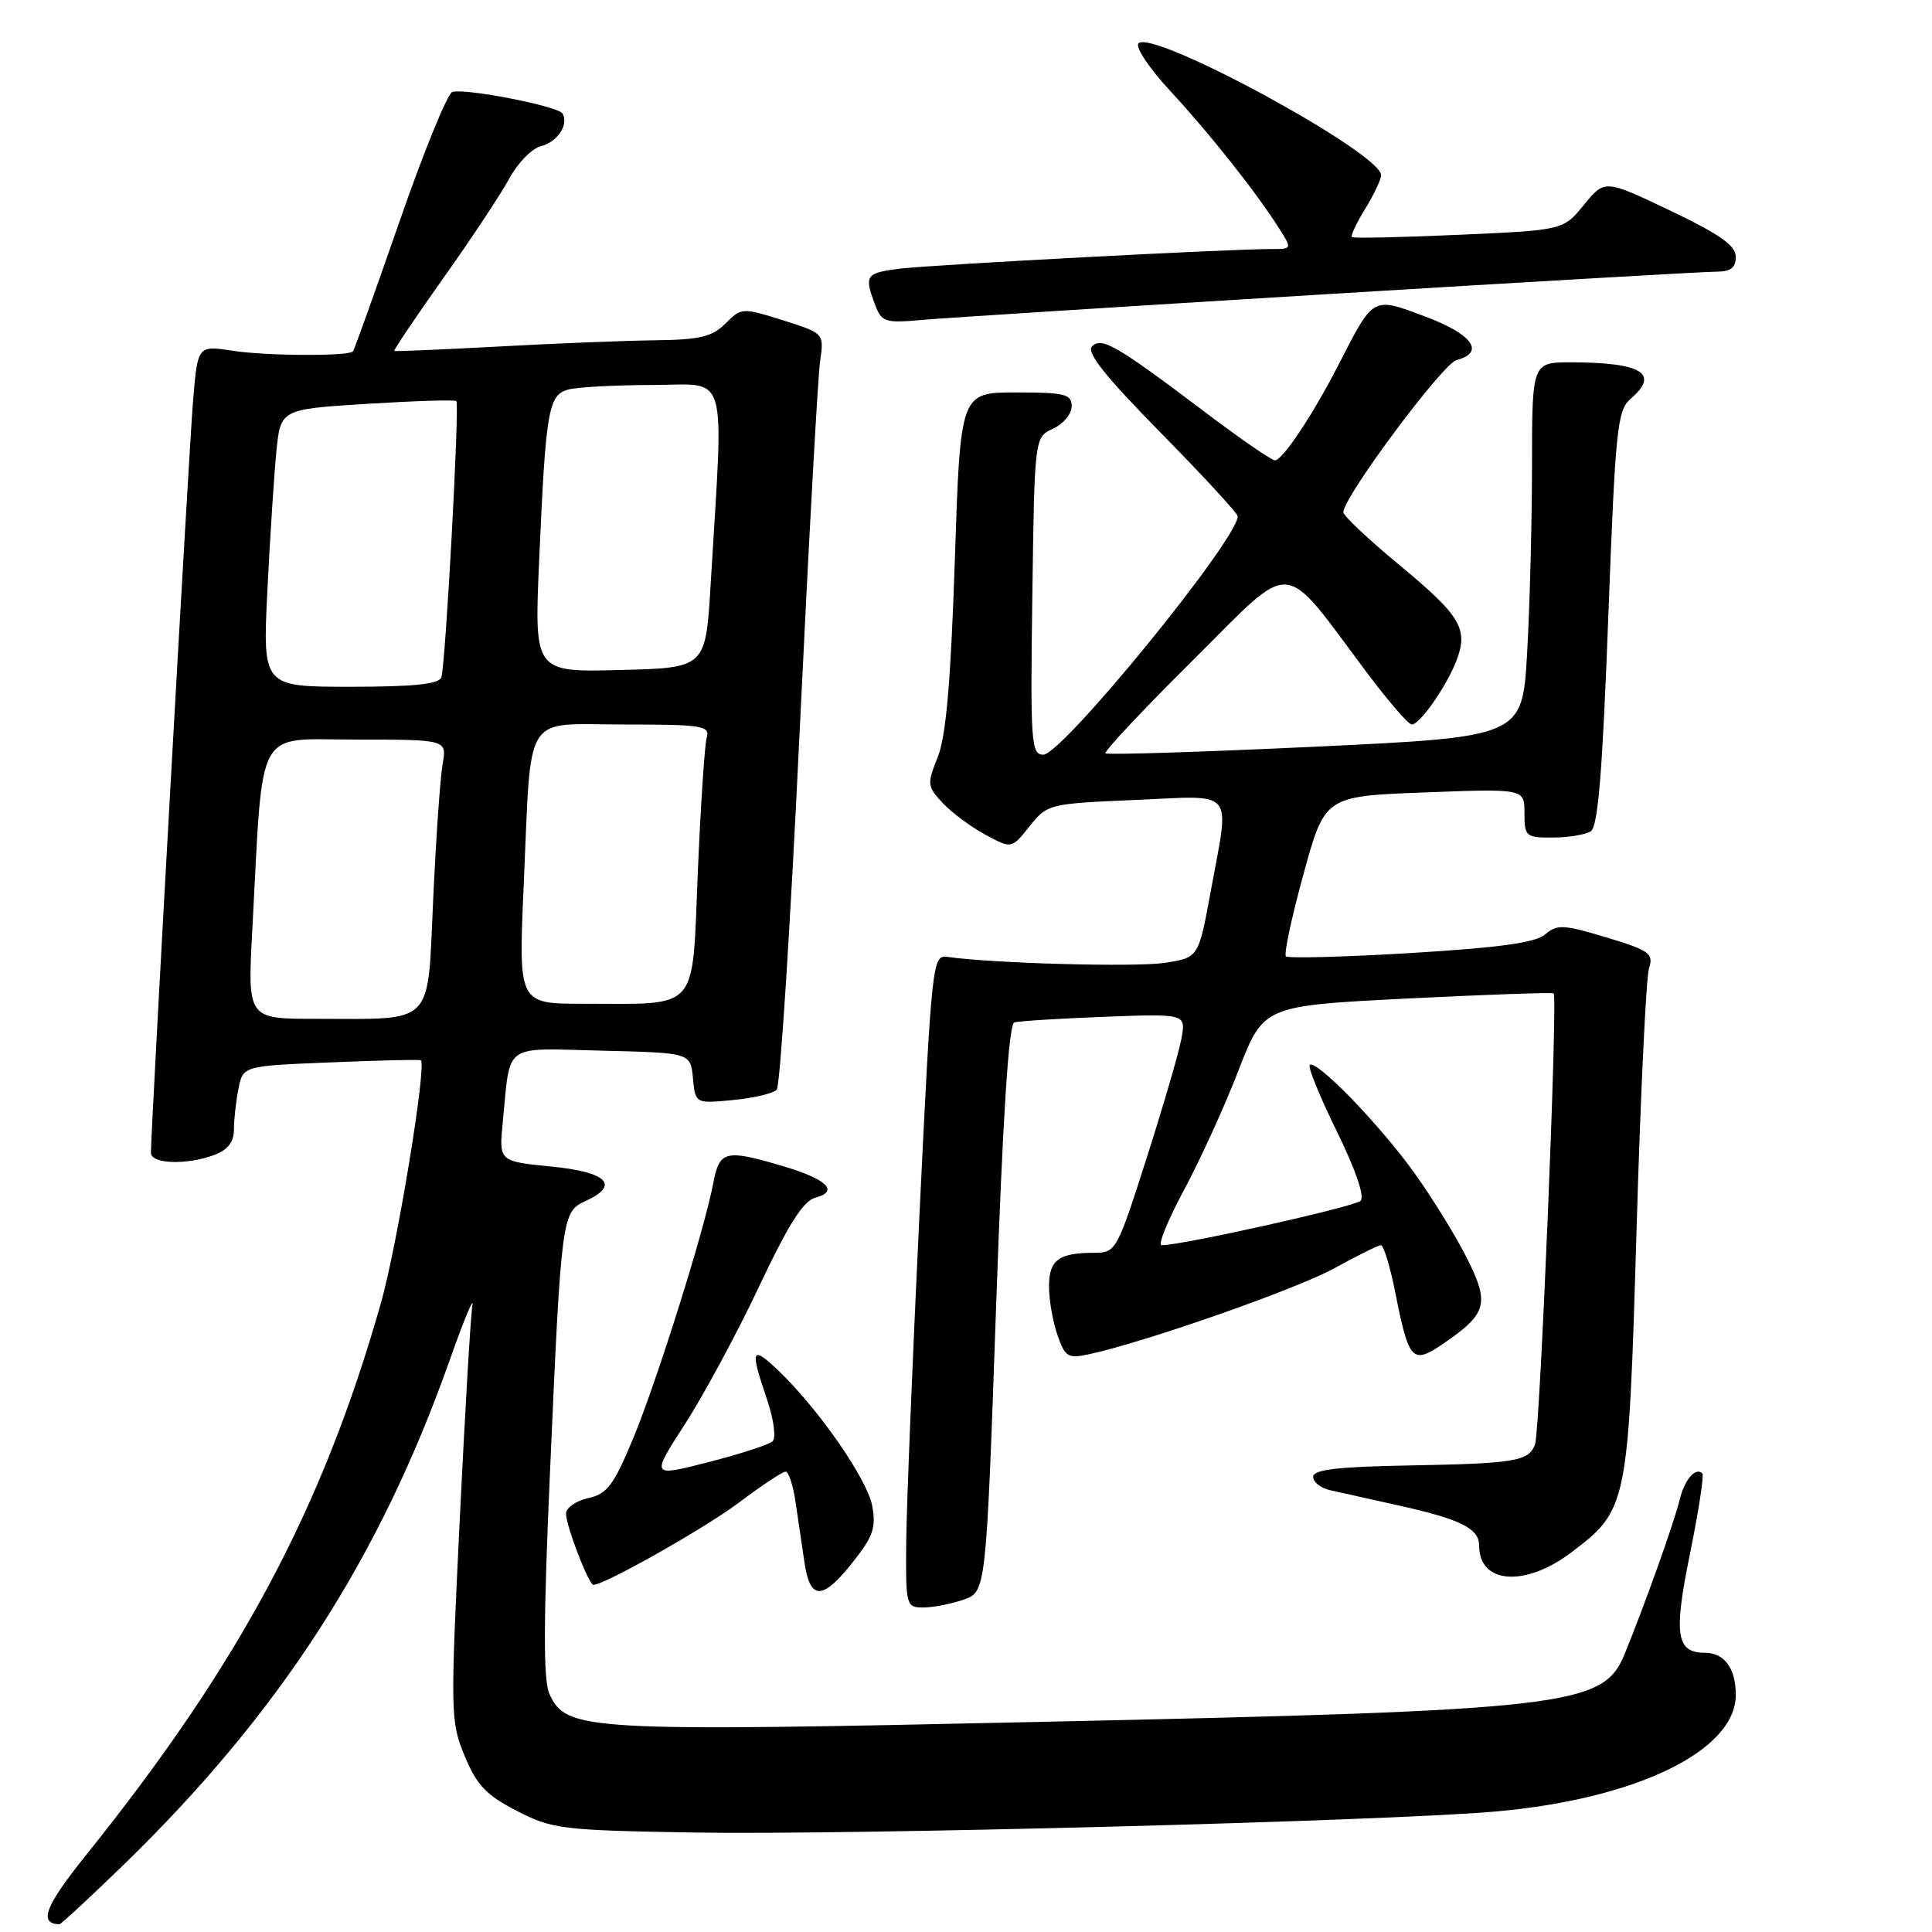 <?xml version="1.0" encoding="UTF-8" standalone="no"?>
<!DOCTYPE svg PUBLIC "-//W3C//DTD SVG 1.1//EN" "http://www.w3.org/Graphics/SVG/1.1/DTD/svg11.dtd" >
<svg xmlns="http://www.w3.org/2000/svg" xmlns:xlink="http://www.w3.org/1999/xlink" version="1.1" viewBox="0 0 256 256">
 <g >
 <path fill="currentColor"
d=" M 16.22 247.25 C 37.06 227.03 50.29 206.55 59.64 180.08 C 61.50 174.81 62.83 171.62 62.59 173.00 C 62.36 174.38 61.60 187.31 60.90 201.75 C 59.67 227.05 59.70 228.17 61.58 232.69 C 63.17 236.54 64.42 237.86 68.48 239.95 C 73.18 242.37 74.38 242.52 91.97 242.82 C 112.55 243.17 183.18 241.32 198.00 240.05 C 216.72 238.43 230.00 232.01 230.00 224.58 C 230.00 221.07 228.49 219.00 225.92 219.00 C 222.10 219.00 221.74 216.62 223.93 205.89 C 225.07 200.27 225.81 195.48 225.57 195.24 C 224.68 194.34 223.20 196.06 222.56 198.74 C 221.88 201.62 217.88 212.81 215.25 219.22 C 212.43 226.10 207.73 226.64 137.85 228.16 C 77.41 229.48 75.03 229.35 72.80 224.45 C 71.98 222.66 72.00 214.81 72.89 194.76 C 74.37 161.17 74.45 160.57 77.57 159.15 C 82.20 157.04 80.49 155.31 73.05 154.57 C 66.11 153.89 66.11 153.89 66.62 148.69 C 67.67 138.03 66.47 138.90 79.78 139.22 C 91.50 139.50 91.50 139.50 91.82 142.87 C 92.14 146.24 92.14 146.24 97.13 145.76 C 99.87 145.50 102.48 144.88 102.92 144.39 C 103.37 143.90 104.72 122.80 105.93 97.50 C 107.14 72.20 108.37 49.85 108.67 47.83 C 109.20 44.17 109.20 44.17 103.74 42.44 C 98.36 40.75 98.25 40.75 96.14 42.86 C 94.37 44.63 92.75 45.02 86.75 45.09 C 82.76 45.14 73.42 45.51 66.00 45.92 C 58.58 46.32 52.39 46.58 52.25 46.50 C 52.12 46.41 55.04 42.07 58.75 36.84 C 62.46 31.62 66.40 25.67 67.50 23.63 C 68.60 21.59 70.48 19.67 71.68 19.37 C 73.89 18.81 75.41 16.48 74.52 15.03 C 73.91 14.05 61.56 11.65 59.93 12.19 C 59.29 12.40 56.12 20.16 52.91 29.43 C 49.69 38.69 46.93 46.41 46.76 46.57 C 46.11 47.22 35.26 47.16 30.85 46.48 C 26.19 45.76 26.19 45.76 25.58 53.13 C 25.03 59.76 19.99 149.73 20.00 152.75 C 20.00 154.25 24.81 154.40 28.43 153.02 C 30.20 152.35 31.00 151.31 31.00 149.65 C 31.00 148.33 31.27 145.90 31.60 144.25 C 32.20 141.24 32.20 141.24 43.85 140.77 C 50.26 140.50 55.62 140.38 55.76 140.49 C 56.57 141.11 52.63 165.09 50.48 172.64 C 42.73 199.92 31.79 220.41 11.49 245.70 C 5.96 252.59 5.07 254.87 7.86 254.98 C 8.07 254.99 11.82 251.51 16.22 247.25 Z  M 127.68 211.96 C 130.66 210.92 130.66 210.92 131.98 173.37 C 132.87 148.01 133.66 135.71 134.40 135.48 C 135.01 135.29 140.37 134.96 146.33 134.73 C 157.16 134.32 157.16 134.32 156.53 137.70 C 156.18 139.55 154.10 146.68 151.91 153.53 C 148.03 165.68 147.85 166.00 145.04 166.00 C 140.28 166.00 139.00 166.94 139.00 170.46 C 139.00 172.24 139.50 175.14 140.12 176.90 C 141.14 179.84 141.50 180.05 144.37 179.43 C 151.93 177.78 171.97 170.75 176.91 168.00 C 179.89 166.35 182.62 165.00 182.98 165.00 C 183.34 165.00 184.20 167.84 184.89 171.30 C 186.69 180.39 187.13 180.85 191.30 178.00 C 197.04 174.07 197.40 172.74 194.39 166.74 C 192.95 163.86 189.83 158.80 187.47 155.50 C 182.91 149.11 174.37 140.30 173.55 141.12 C 173.28 141.39 174.89 145.34 177.13 149.90 C 179.60 154.92 180.85 158.55 180.29 159.11 C 179.50 159.90 156.66 165.00 153.92 165.00 C 153.39 165.00 154.71 161.74 156.85 157.75 C 159.00 153.76 162.26 146.62 164.09 141.88 C 167.42 133.27 167.42 133.27 186.46 132.31 C 196.93 131.79 205.66 131.48 205.87 131.63 C 206.43 132.05 204.06 189.69 203.40 191.40 C 202.54 193.63 200.81 193.92 186.75 194.18 C 177.21 194.35 174.00 194.73 174.00 195.69 C 174.00 196.39 175.01 197.19 176.25 197.46 C 177.49 197.74 181.57 198.65 185.32 199.48 C 193.61 201.33 196.00 202.53 196.00 204.84 C 196.00 209.88 202.08 210.33 208.17 205.73 C 215.68 200.06 215.77 199.62 216.85 163.00 C 217.37 145.12 218.12 129.52 218.50 128.32 C 219.13 126.34 218.60 125.95 212.85 124.21 C 207.17 122.50 206.32 122.46 204.75 123.81 C 203.46 124.91 198.71 125.57 186.95 126.28 C 178.13 126.81 170.67 127.00 170.39 126.72 C 170.10 126.43 171.15 121.54 172.71 115.85 C 175.55 105.50 175.55 105.50 188.78 105.00 C 202.00 104.50 202.00 104.50 202.00 107.75 C 202.00 110.84 202.18 111.00 205.75 110.98 C 207.81 110.98 210.08 110.60 210.79 110.15 C 211.74 109.55 212.34 102.27 213.10 81.92 C 214.05 56.77 214.29 54.36 216.07 52.84 C 219.95 49.50 217.58 48.04 208.25 48.01 C 203.00 48.00 203.00 48.00 203.00 61.75 C 202.99 69.31 202.70 80.48 202.35 86.57 C 201.71 97.64 201.71 97.64 174.31 98.94 C 159.23 99.65 146.71 100.04 146.48 99.82 C 146.25 99.59 151.48 94.02 158.10 87.45 C 171.72 73.92 169.60 73.76 181.21 89.25 C 184.00 92.96 186.63 96.00 187.07 96.00 C 188.15 96.00 191.71 90.89 193.00 87.50 C 194.59 83.33 193.54 81.59 185.44 74.88 C 181.35 71.50 178.00 68.34 178.00 67.87 C 178.00 65.87 191.16 48.19 193.00 47.71 C 196.84 46.70 195.11 44.28 188.86 41.95 C 181.80 39.31 182.07 39.15 177.30 48.45 C 173.96 54.96 169.94 61.00 168.93 61.00 C 168.49 61.00 164.39 58.17 159.82 54.72 C 147.89 45.71 145.99 44.61 144.70 45.90 C 143.91 46.69 146.46 49.88 153.81 57.35 C 159.41 63.05 164.00 68.02 164.00 68.41 C 164.00 71.48 140.75 100.00 138.24 100.00 C 136.63 100.00 136.52 98.40 136.79 78.96 C 137.08 57.92 137.08 57.92 139.54 56.80 C 140.89 56.18 142.00 54.85 142.00 53.84 C 142.00 52.22 141.12 52.00 134.63 52.00 C 127.25 52.00 127.25 52.00 126.52 74.25 C 125.98 90.35 125.36 97.55 124.26 100.30 C 122.82 103.91 122.85 104.21 124.93 106.42 C 126.13 107.70 128.67 109.58 130.58 110.61 C 134.04 112.48 134.04 112.48 136.42 109.49 C 138.77 106.54 138.97 106.49 150.40 106.00 C 163.90 105.42 162.96 104.28 160.41 118.20 C 158.81 126.91 158.81 126.91 154.27 127.59 C 150.36 128.17 131.48 127.65 125.50 126.79 C 123.56 126.51 123.45 127.54 121.83 161.00 C 120.92 179.97 120.13 199.44 120.08 204.25 C 120.00 212.79 120.06 213.00 122.35 213.00 C 123.64 213.00 126.04 212.53 127.68 211.96 Z  M 113.02 206.97 C 115.70 203.59 116.11 202.40 115.57 199.52 C 114.90 195.96 108.42 186.64 103.09 181.56 C 99.56 178.21 99.36 178.75 101.62 185.40 C 102.53 188.08 102.86 190.52 102.37 190.98 C 101.89 191.42 98.07 192.67 93.87 193.74 C 86.24 195.70 86.24 195.70 90.74 188.73 C 93.22 184.90 97.64 176.70 100.56 170.52 C 104.44 162.28 106.44 159.12 108.03 158.70 C 111.23 157.86 109.59 156.25 103.78 154.53 C 96.13 152.25 95.33 152.45 94.52 156.74 C 93.36 162.92 87.05 183.01 83.86 190.69 C 81.30 196.83 80.44 197.96 77.93 198.51 C 76.32 198.87 75.00 199.79 75.00 200.56 C 75.00 202.18 78.01 210.00 78.63 210.00 C 80.12 210.00 93.43 202.47 97.93 199.09 C 100.92 196.84 103.69 195.00 104.09 195.00 C 104.50 195.00 105.09 196.80 105.41 199.00 C 105.74 201.20 106.26 204.80 106.59 207.00 C 107.34 212.10 108.97 212.09 113.02 206.97 Z  M 176.12 38.96 C 202.86 37.33 225.92 36.00 227.37 36.00 C 229.32 36.00 230.00 35.49 230.00 34.03 C 230.00 32.54 227.89 31.05 221.32 27.91 C 212.64 23.77 212.64 23.77 209.89 27.13 C 207.15 30.50 207.15 30.50 193.32 31.11 C 185.72 31.45 179.34 31.59 179.14 31.42 C 178.94 31.24 179.72 29.57 180.89 27.68 C 182.05 25.80 183.00 23.79 183.00 23.21 C 183.00 20.28 152.76 3.84 150.86 5.74 C 150.39 6.21 152.26 9.03 155.06 12.05 C 160.27 17.67 166.42 25.43 169.48 30.25 C 171.23 33.00 171.23 33.00 168.37 33.00 C 162.90 32.99 123.48 35.08 119.25 35.60 C 114.71 36.16 114.48 36.49 115.95 40.37 C 116.83 42.69 117.27 42.83 122.20 42.39 C 125.11 42.13 149.38 40.59 176.12 38.96 Z  M 33.43 123.25 C 34.91 95.68 33.64 98.00 47.21 98.00 C 59.22 98.00 59.22 98.00 58.65 101.25 C 58.33 103.04 57.77 111.09 57.40 119.15 C 56.61 136.15 57.74 135.00 41.78 135.00 C 32.80 135.00 32.80 135.00 33.43 123.25 Z  M 69.39 117.40 C 70.44 93.89 69.13 96.00 82.69 96.00 C 93.11 96.00 94.09 96.16 93.64 97.75 C 93.37 98.71 92.84 106.77 92.46 115.65 C 91.68 134.30 92.82 133.00 77.22 133.00 C 68.70 133.00 68.70 133.00 69.39 117.40 Z  M 35.43 78.25 C 35.78 71.24 36.31 62.96 36.62 59.86 C 37.17 54.23 37.17 54.23 48.65 53.51 C 54.96 53.12 60.28 52.95 60.47 53.15 C 60.91 53.60 59.04 88.11 58.48 89.75 C 58.18 90.65 54.84 91.00 46.43 91.00 C 34.80 91.00 34.80 91.00 35.43 78.25 Z  M 71.44 74.28 C 72.32 54.27 72.65 52.33 75.32 51.61 C 76.52 51.29 81.56 51.02 86.52 51.01 C 96.66 51.00 95.90 48.38 94.16 77.50 C 93.50 88.50 93.50 88.50 82.14 88.78 C 70.79 89.07 70.79 89.07 71.44 74.28 Z "/>
</g>
</svg>
